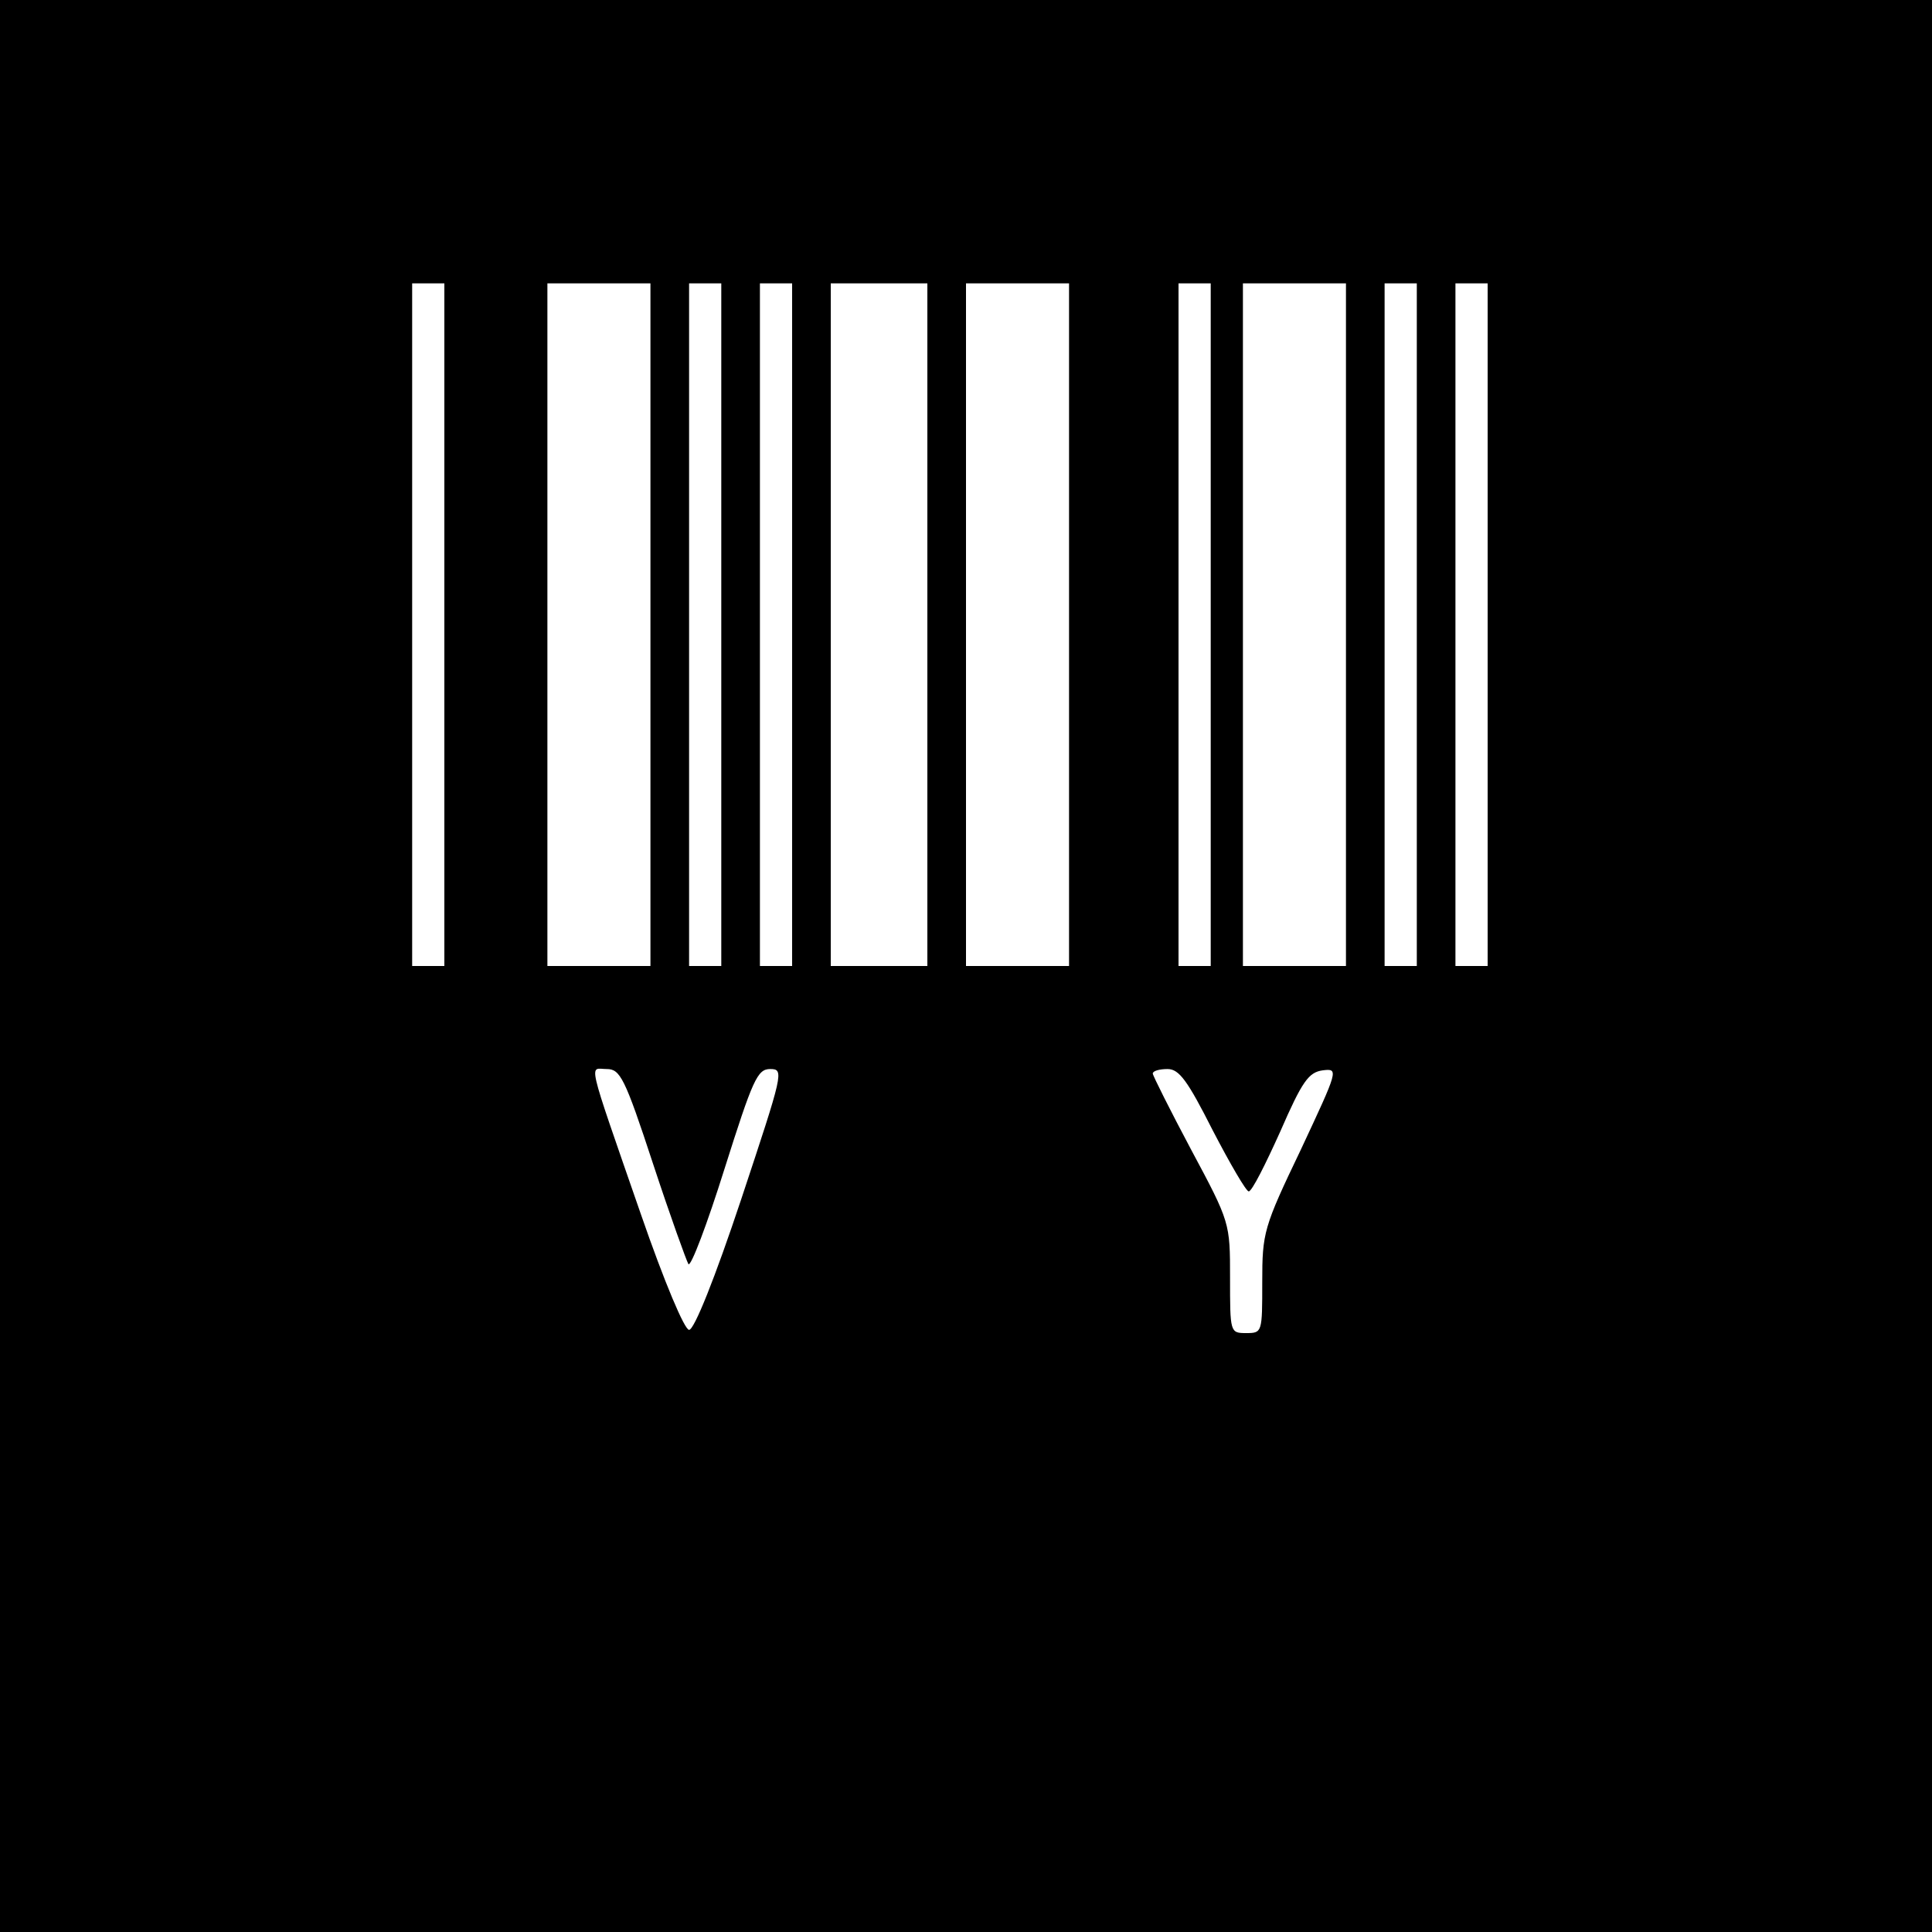 <?xml version="1.0" standalone="no"?>
<!DOCTYPE svg PUBLIC "-//W3C//DTD SVG 20010904//EN"
 "http://www.w3.org/TR/2001/REC-SVG-20010904/DTD/svg10.dtd">
<svg version="1.0" xmlns="http://www.w3.org/2000/svg"
 width="300pt" height="300pt" viewBox="0 0 300 300"
 preserveAspectRatio="xMidYMid meet">

<g transform="translate(0,300) scale(0.1,-0.1)"
fill="#000000" stroke="none">
<path d="M0 1500 l0 -1500 1500 0 1500 0 0 1500 0 1500 -1500 0 -1500 0 0
-1500z m690 530 l0 -530 -25 0 -25 0 0 530 0 530 25 0 25 0 0 -530z m320 0 l0
-530 -80 0 -80 0 0 530 0 530 80 0 80 0 0 -530z m110 0 l0 -530 -25 0 -25 0 0
530 0 530 25 0 25 0 0 -530z m110 0 l0 -530 -25 0 -25 0 0 530 0 530 25 0 25
0 0 -530z m210 0 l0 -530 -75 0 -75 0 0 530 0 530 75 0 75 0 0 -530z m220 0
l0 -530 -80 0 -80 0 0 530 0 530 80 0 80 0 0 -530z m220 0 l0 -530 -25 0 -25
0 0 530 0 530 25 0 25 0 0 -530z m210 0 l0 -530 -80 0 -80 0 0 530 0 530 80 0
80 0 0 -530z m110 0 l0 -530 -25 0 -25 0 0 530 0 530 25 0 25 0 0 -530z m110
0 l0 -530 -25 0 -25 0 0 530 0 530 25 0 25 0 0 -530z m-1296 -837 c27 -82 52
-151 55 -156 4 -4 29 62 56 148 44 139 51 155 71 155 22 0 20 -6 -45 -202 -41
-123 -73 -203 -81 -203 -7 0 -38 73 -75 180 -86 248 -80 225 -53 225 21 0 28
-13 72 -147z m869 52 c27 -52 52 -95 56 -95 5 0 26 42 49 93 34 78 44 92 66
95 25 3 24 1 -34 -123 -58 -121 -60 -129 -60 -206 0 -78 0 -79 -25 -79 -25 0
-25 1 -25 86 0 85 0 86 -60 198 -33 62 -60 116 -60 119 0 4 10 7 23 7 18 0 31
-18 70 -95z"/>
</g>
</svg>
